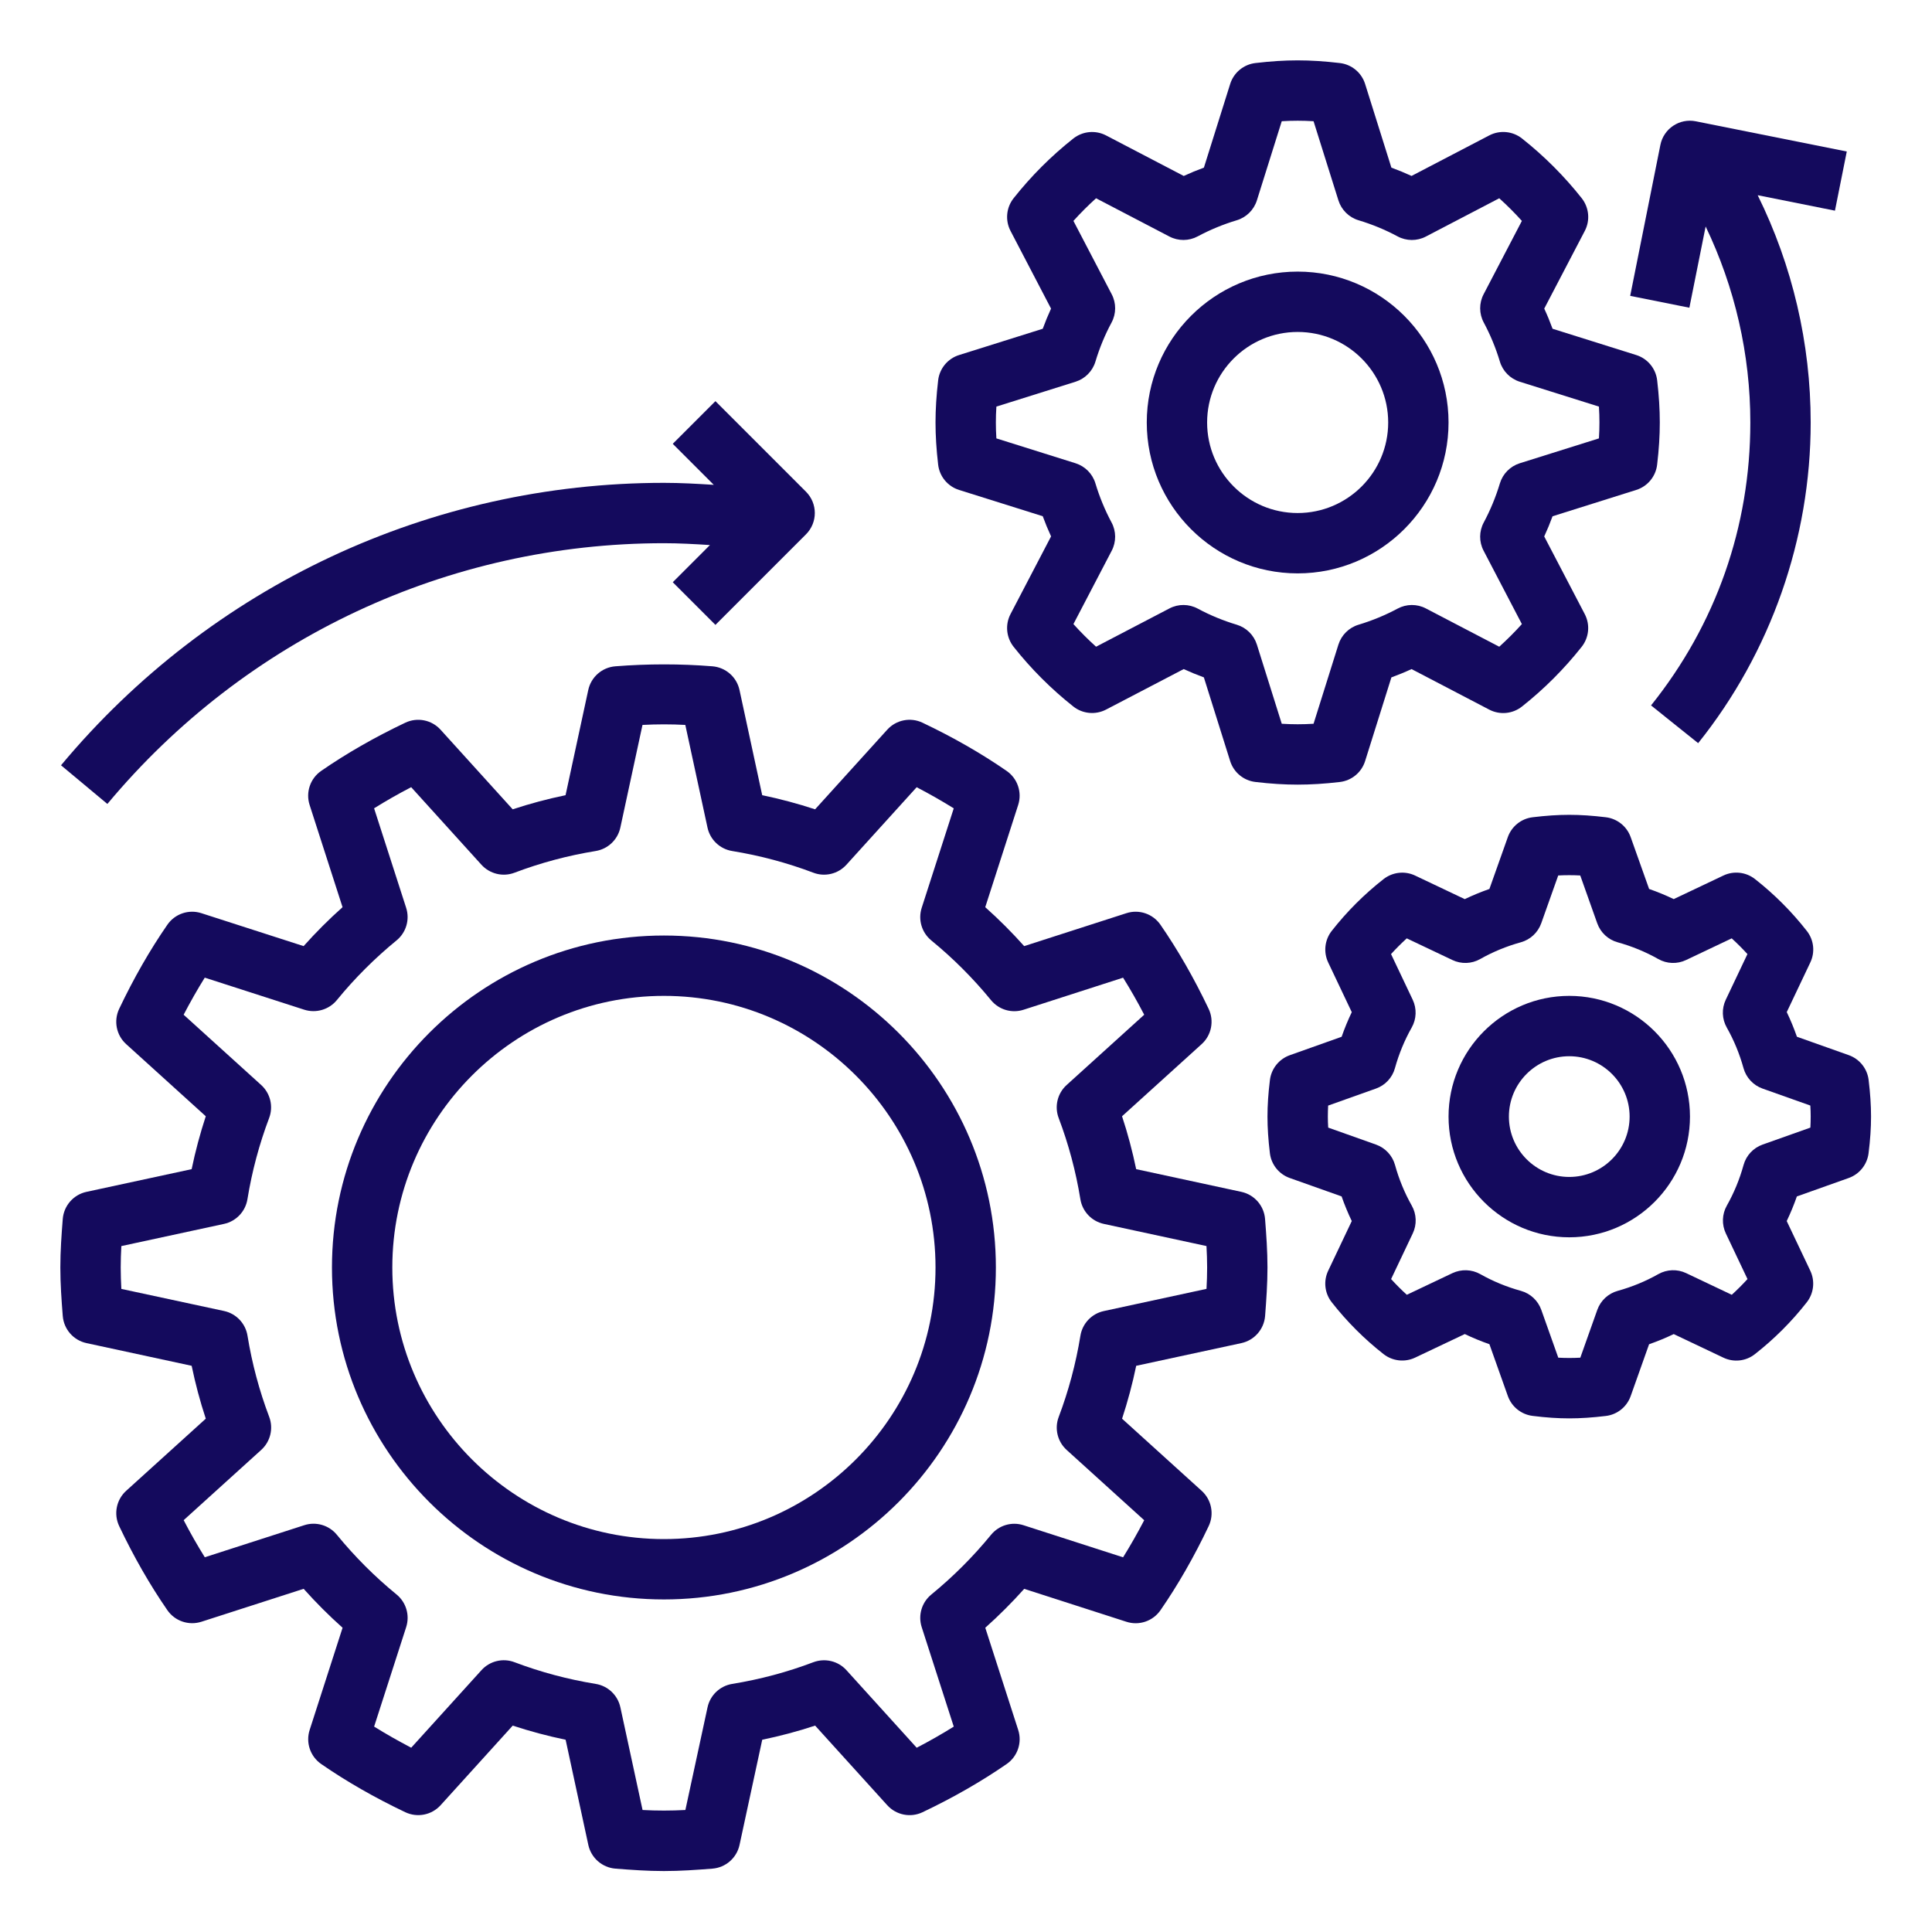 <?xml version="1.0" encoding="UTF-8" standalone="no"?><!DOCTYPE svg PUBLIC "-//W3C//DTD SVG 1.1//EN" "http://www.w3.org/Graphics/SVG/1.1/DTD/svg11.dtd"><svg width="100%" height="100%" viewBox="0 0 2134 2134" version="1.1" xmlns="http://www.w3.org/2000/svg" xmlns:xlink="http://www.w3.org/1999/xlink" xml:space="preserve" xmlns:serif="http://www.serif.com/" style="fill-rule:evenodd;clip-rule:evenodd;stroke-linejoin:round;stroke-miterlimit:2;"><path d="M69.333,1453.6c1.167,14.667 11.8,26.833 26.2,29.933l116.167,25.067c4.1,19.8 9.3,39.333 15.6,58.4l-87.933,79.667c-10.9,9.866 -14.034,25.733 -7.7,39.033c16.066,33.8 33.966,65.033 53.2,92.833c8.333,12.067 23.6,17.267 37.633,12.767l112.9,-36.367c13.5,15.134 27.867,29.5 43,43l-36.367,112.9c-4.5,13.967 0.667,29.267 12.767,37.634c27.8,19.233 59.033,37.133 92.833,53.2c13.334,6.333 29.167,3.166 39.034,-7.7l79.666,-87.934c19.1,6.267 38.634,11.5 58.434,15.6l25.066,116.167c3.1,14.367 15.267,25 29.9,26.2c17.734,1.4 35.5,2.667 53.6,2.667c18.1,0 35.867,-1.267 53.6,-2.667c14.667,-1.167 26.834,-11.8 29.934,-26.2l25.066,-116.167c19.8,-4.1 39.367,-9.3 58.434,-15.6l79.666,87.934c9.9,10.9 25.767,14.066 39.034,7.7c33.8,-16.067 65.033,-34 92.833,-53.2c12.1,-8.367 17.267,-23.667 12.767,-37.634l-36.367,-112.9c15.133,-13.5 29.5,-27.866 43,-42.966l112.9,36.366c13.967,4.534 29.267,-0.666 37.633,-12.766c19.234,-27.8 37.134,-59.034 53.2,-92.834c6.334,-13.3 3.2,-29.166 -7.7,-39.033l-87.933,-79.667c6.267,-19.1 11.5,-38.633 15.6,-58.433l116.167,-25.067c14.366,-3.1 25,-15.266 26.2,-29.9c1.366,-17.766 2.633,-35.533 2.633,-53.633c0,-18.1 -1.267,-35.867 -2.667,-53.6c-1.166,-14.667 -11.8,-26.833 -26.2,-29.933l-116.166,-25.067c-4.1,-19.8 -9.3,-39.367 -15.6,-58.433l87.933,-79.667c10.9,-9.867 14.033,-25.733 7.7,-39.033c-16.067,-33.8 -34,-65.034 -53.2,-92.834c-8.367,-12.1 -23.667,-17.3 -37.633,-12.766l-112.9,36.366c-13.5,-15.133 -27.867,-29.5 -43,-43l36.366,-112.9c4.5,-13.966 -0.666,-29.266 -12.766,-37.633c-27.8,-19.233 -59.034,-37.133 -92.834,-53.2c-13.333,-6.367 -29.166,-3.2 -39.033,7.7l-79.667,87.933c-19.1,-6.266 -38.633,-11.5 -58.433,-15.6l-25.067,-116.166c-3.1,-14.367 -15.266,-25 -29.9,-26.2c-35.5,-2.867 -71.733,-2.8 -107.233,0c-14.667,1.166 -26.833,11.8 -29.933,26.2l-25.067,116.166c-19.8,4.1 -39.333,9.3 -58.4,15.6l-79.667,-87.933c-9.866,-10.9 -25.7,-14.033 -39.033,-7.7c-33.8,16.067 -65.033,33.967 -92.833,53.2c-12.1,8.367 -17.267,23.667 -12.767,37.633l36.367,112.9c-15.134,13.5 -29.5,27.867 -43,43l-112.867,-36.366c-14,-4.534 -29.3,0.666 -37.633,12.766c-19.234,27.8 -37.134,59.034 -53.2,92.834c-6.334,13.3 -3.2,29.166 7.7,39.033l87.933,79.667c-6.267,19.1 -11.5,38.633 -15.6,58.433l-116.167,25.067c-14.366,3.1 -25,15.266 -26.2,29.9c-1.4,17.766 -2.666,35.533 -2.666,53.633c0,18.1 1.266,35.867 2.666,53.6Zm64.7,-77.233l113.4,-24.5c13.4,-2.9 23.667,-13.7 25.867,-27.234c5,-30.733 13.067,-60.9 23.967,-89.7c4.866,-12.8 1.366,-27.3 -8.8,-36.5l-85.634,-77.6c7.467,-14.3 15.267,-28 23.334,-40.966l109.866,35.4c13,4.166 27.334,0 36.034,-10.6c19.666,-24.067 41.866,-46.234 65.933,-65.934c10.6,-8.666 14.833,-22.966 10.6,-36.033l-35.4,-109.867c12.967,-8.1 26.633,-15.9 40.967,-23.333l77.6,85.667c9.233,10.166 23.766,13.666 36.533,8.8c28.733,-10.9 58.9,-18.967 89.667,-23.967c13.533,-2.2 24.333,-12.467 27.233,-25.867l24.467,-113.4c15.7,-0.833 31.666,-0.866 47.3,0l24.5,113.4c2.9,13.4 13.7,23.667 27.233,25.867c30.733,5 60.9,13.067 89.7,23.967c12.733,4.866 27.267,1.4 36.5,-8.8l77.6,-85.634c14.3,7.467 28,15.267 40.967,23.334l-35.4,109.866c-4.2,13.067 0,27.334 10.6,36.034c24.066,19.666 46.233,41.866 65.933,65.933c8.7,10.633 23,14.867 36.033,10.6l109.867,-35.4c8.1,12.967 15.9,26.633 23.333,40.933l-85.666,77.6c-10.167,9.2 -13.667,23.7 -8.8,36.534c10.9,28.733 18.966,58.9 23.966,89.666c2.2,13.534 12.467,24.334 25.867,27.234l113.4,24.466c0.433,7.834 0.733,15.734 0.733,23.667c0,7.933 -0.266,15.833 -0.7,23.633l-113.4,24.5c-13.4,2.9 -23.666,13.7 -25.866,27.234c-5,30.733 -13.067,60.9 -23.967,89.7c-4.867,12.8 -1.367,27.3 8.8,36.5l85.633,77.6c-7.466,14.3 -15.266,28 -23.333,40.966l-109.867,-35.4c-13.1,-4.266 -27.333,-0.033 -36.033,10.6c-19.633,24 -41.833,46.2 -65.933,65.934c-10.6,8.666 -14.8,22.966 -10.6,36l35.4,109.866c-12.967,8.1 -26.634,15.9 -40.934,23.334l-77.6,-85.667c-9.2,-10.167 -23.7,-13.6 -36.533,-8.8c-28.733,10.9 -58.9,18.967 -89.667,23.967c-13.533,2.2 -24.333,12.466 -27.233,25.866l-24.467,113.4c-15.7,0.834 -31.666,0.867 -47.3,0l-24.5,-113.4c-2.9,-13.4 -13.7,-23.666 -27.233,-25.866c-30.733,-5 -60.9,-13.067 -89.7,-23.967c-12.767,-4.867 -27.3,-1.4 -36.5,8.8l-77.6,85.633c-14.3,-7.466 -28,-15.266 -40.967,-23.333l35.4,-109.867c4.2,-13.066 0,-27.333 -10.6,-36.033c-24.066,-19.667 -46.233,-41.867 -65.933,-65.933c-8.7,-10.634 -23.033,-14.834 -36.033,-10.6l-109.867,35.4c-8.1,-12.967 -15.9,-26.634 -23.333,-40.967l85.666,-77.6c10.167,-9.2 13.667,-23.7 8.8,-36.533c-10.9,-28.734 -18.966,-58.9 -23.966,-89.667c-2.2,-13.533 -12.467,-24.333 -25.867,-27.233l-113.467,-24.4c-0.4,-7.834 -0.7,-15.734 -0.7,-23.667c0,-7.933 0.267,-15.833 0.7,-23.633Z" style="fill:#140a5d;fill-rule:nonzero;"/><path d="M1807.3,541.167c12.533,-3.934 21.6,-14.9 23.1,-27.967c2,-16.833 2.933,-32.067 2.933,-46.533c0,-14.467 -0.933,-29.7 -2.9,-46.534c-1.5,-13.066 -10.566,-24.033 -23.1,-27.966l-92.433,-29.034c-2.767,-7.566 -5.833,-15 -9.2,-22.266l44.8,-85.834c6.067,-11.633 4.733,-25.766 -3.4,-36.1c-19.3,-24.4 -41.5,-46.6 -65.967,-65.966c-10.333,-8.167 -24.466,-9.467 -36.1,-3.434l-85.9,44.8c-7.266,-3.333 -14.7,-6.4 -22.266,-9.166l-29.034,-92.434c-3.933,-12.533 -14.9,-21.6 -27.966,-23.1c-33.734,-3.933 -59.367,-3.933 -93.1,0c-13.067,1.5 -24.034,10.567 -27.967,23.1l-29.033,92.434c-7.567,2.766 -15,5.833 -22.267,9.2l-85.833,-44.8c-11.634,-6.034 -25.734,-4.734 -36.1,3.4c-24.4,19.3 -46.6,41.5 -65.967,65.966c-8.167,10.334 -9.5,24.434 -3.433,36.1l44.766,85.834c-3.333,7.266 -6.4,14.7 -9.166,22.266l-92.434,29.034c-12.533,3.933 -21.6,14.9 -23.1,27.966c-1.966,16.834 -2.9,32.067 -2.9,46.534c0,14.466 0.934,29.7 2.9,46.533c1.5,13.067 10.567,24.033 23.1,27.967l92.434,29.033c2.766,7.567 5.833,15 9.2,22.267l-44.8,85.833c-6.067,11.633 -4.734,25.767 3.4,36.1c19.3,24.4 41.5,46.6 65.966,65.967c10.3,8.166 24.467,9.466 36.1,3.433l85.834,-44.767c7.266,3.334 14.7,6.4 22.266,9.167l29.034,92.433c3.933,12.534 14.9,21.6 27.966,23.1c16.9,2 32.134,2.934 46.6,2.934c14.467,0 29.7,-0.934 46.534,-2.9c13.066,-1.5 24.033,-10.567 27.966,-23.1l29.034,-92.434c7.566,-2.766 15,-5.833 22.266,-9.2l85.834,44.8c11.633,6.067 25.766,4.767 36.1,-3.4c24.4,-19.3 46.6,-41.5 65.966,-65.966c8.167,-10.334 9.5,-24.434 3.434,-36.1l-44.8,-85.834c3.366,-7.266 6.433,-14.7 9.2,-22.266l92.433,-29.1Zm-128.667,-29.467c-10.533,3.333 -18.733,11.633 -21.933,22.233c-4.533,15.067 -10.533,29.567 -17.8,43.134c-5.233,9.733 -5.333,21.433 -0.2,31.2l42.3,81.066c-7.9,8.767 -16.267,17.134 -25,25l-81.067,-42.3c-9.8,-5.133 -21.5,-5 -31.2,0.2c-13.566,7.267 -28.066,13.267 -43.133,17.8c-10.567,3.167 -18.9,11.4 -22.233,21.934l-27.467,87.466c-12.167,0.734 -22.933,0.734 -35.133,0l-27.467,-87.466c-3.333,-10.534 -11.633,-18.734 -22.233,-21.934c-15.1,-4.533 -29.6,-10.533 -43.1,-17.8c-9.734,-5.233 -21.434,-5.333 -31.234,-0.2l-81.066,42.3c-8.767,-7.9 -17.134,-16.266 -25,-25l42.3,-81.066c5.1,-9.767 5.033,-21.5 -0.2,-31.2c-7.267,-13.567 -13.267,-28.067 -17.8,-43.134c-3.167,-10.566 -11.4,-18.9 -21.934,-22.233l-87.466,-27.467c-0.4,-6.1 -0.567,-11.933 -0.567,-17.566c0,-5.634 0.167,-11.467 0.567,-17.567l87.466,-27.467c10.534,-3.333 18.734,-11.633 21.934,-22.233c4.533,-15.1 10.533,-29.6 17.8,-43.1c5.233,-9.733 5.333,-21.433 0.2,-31.233l-42.3,-81.067c7.9,-8.767 16.266,-17.133 25,-25l81.066,42.3c9.767,5.1 21.5,5 31.2,-0.2c13.567,-7.267 28.067,-13.267 43.134,-17.8c10.566,-3.167 18.9,-11.4 22.233,-21.933l27.467,-87.467c12.166,-0.733 22.933,-0.733 35.133,0l27.467,87.467c3.333,10.533 11.633,18.733 22.233,21.933c15.1,4.533 29.6,10.533 43.1,17.8c9.733,5.233 21.433,5.333 31.233,0.2l81.067,-42.3c8.767,7.9 17.133,16.267 25,25l-42.3,81.067c-5.1,9.766 -5.033,21.5 0.2,31.2c7.267,13.566 13.267,28.066 17.8,43.133c3.167,10.567 11.4,18.9 21.933,22.233l87.467,27.467c0.4,6.1 0.567,11.933 0.567,17.567c0,5.633 -0.167,11.466 -0.567,17.566l-87.467,27.467Z" style="fill:#140a5d;fill-rule:nonzero;"/><path d="M2042.07,1165.47l-57.267,-20.334c-3.267,-9.3 -7,-18.4 -11.233,-27.233l26.033,-54.833c5.433,-11.4 3.933,-24.867 -3.867,-34.8c-16.666,-21.3 -35.933,-40.6 -57.3,-57.334c-9.966,-7.8 -23.5,-9.266 -34.833,-3.866l-54.867,26.033c-8.8,-4.2 -17.9,-7.967 -27.2,-11.2l-20.366,-57.267c-4.234,-11.9 -14.867,-20.4 -27.4,-21.933c-29.7,-3.567 -51.2,-3.567 -80.9,0c-12.534,1.5 -23.167,10 -27.4,21.933l-20.334,57.267c-9.3,3.267 -18.4,7 -27.233,11.233l-54.833,-26.033c-11.334,-5.4 -24.834,-3.9 -34.8,3.867c-21.3,16.666 -40.6,35.933 -57.334,57.3c-7.766,9.933 -9.266,23.433 -3.866,34.833l26.033,54.867c-4.2,8.8 -7.967,17.9 -11.2,27.2l-57.267,20.366c-11.9,4.234 -20.4,14.867 -21.933,27.4c-1.833,14.767 -2.7,28 -2.7,40.4c0,12.4 0.867,25.6 2.667,40.434c1.5,12.533 10,23.166 21.933,27.4l57.267,20.333c3.266,9.3 7,18.4 11.233,27.233l-26.033,54.834c-5.434,11.4 -3.934,24.866 3.866,34.8c16.667,21.3 35.934,40.6 57.3,57.333c9.934,7.767 23.467,9.267 34.834,3.867l54.866,-26.034c8.8,4.2 17.9,7.967 27.2,11.2l20.367,57.267c4.233,11.9 14.867,20.4 27.4,21.933c14.833,1.867 28.033,2.734 40.433,2.734c12.4,0 25.6,-0.867 40.434,-2.667c12.533,-1.5 23.166,-10 27.4,-21.933l20.333,-57.267c9.3,-3.267 18.4,-7 27.233,-11.233l54.834,26.033c11.366,5.433 24.9,3.967 34.8,-3.867c21.3,-16.666 40.6,-35.933 57.333,-57.3c7.767,-9.933 9.267,-23.433 3.867,-34.833l-26.034,-54.867c4.2,-8.8 7.967,-17.9 11.2,-27.2l57.267,-20.366c11.9,-4.234 20.4,-14.867 21.933,-27.4c1.867,-14.834 2.734,-28.034 2.734,-40.434c0,-12.4 -0.867,-25.6 -2.667,-40.433c-1.5,-12.567 -10,-23.167 -21.933,-27.433Zm-42.4,80.033l-52.834,18.767c-10.233,3.633 -18.066,12.033 -20.966,22.5c-4.367,15.833 -10.6,30.933 -18.5,44.9c-5.334,9.433 -5.734,20.9 -1.1,30.7l23.933,50.433c-5.533,6.067 -11.333,11.867 -17.367,17.367l-50.433,-23.934c-9.733,-4.633 -21.233,-4.233 -30.7,1.1c-14,7.934 -29.1,14.134 -44.867,18.5c-10.466,2.9 -18.866,10.734 -22.533,20.967l-18.767,52.833c-8.066,0.434 -16.266,0.434 -24.333,0l-18.767,-52.833c-3.633,-10.233 -12.033,-18.067 -22.5,-20.967c-15.833,-4.366 -30.933,-10.6 -44.9,-18.5c-9.433,-5.3 -20.866,-5.7 -30.7,-1.1l-50.433,23.934c-6.067,-5.534 -11.867,-11.334 -17.367,-17.367l23.934,-50.433c4.666,-9.8 4.233,-21.267 -1.1,-30.7c-7.934,-14 -14.134,-29.1 -18.5,-44.867c-2.9,-10.467 -10.734,-18.867 -20.967,-22.533l-52.833,-18.767c-0.267,-4.033 -0.4,-8.067 -0.4,-12.167c0,-4.1 0.133,-8.166 0.333,-12.166l52.833,-18.8c10.234,-3.634 18.067,-12.034 20.934,-22.5c4.4,-15.867 10.633,-30.934 18.533,-44.9c5.333,-9.434 5.733,-20.9 1.1,-30.7l-23.933,-50.434c5.533,-6.066 11.333,-11.866 17.366,-17.366l50.434,23.933c9.8,4.667 21.266,4.267 30.7,-1.1c14,-7.933 29.1,-14.133 44.866,-18.5c10.467,-2.9 18.867,-10.733 22.534,-20.967l18.766,-52.833c8.067,-0.433 16.267,-0.433 24.334,0l18.766,52.833c3.634,10.234 12.034,18.067 22.5,20.967c15.834,4.367 30.934,10.6 44.9,18.5c9.467,5.367 20.9,5.767 30.7,1.1l50.434,-23.933c6.066,5.533 11.866,11.333 17.366,17.366l-23.933,50.434c-4.667,9.8 -4.233,21.266 1.1,30.7c7.933,14 14.133,29.1 18.5,44.866c2.9,10.467 10.733,18.867 20.967,22.534l52.833,18.766c0.267,4.067 0.4,8.1 0.4,12.2c0,4.1 -0.133,8.134 -0.333,12.167Z" style="fill:#140a5d;fill-rule:nonzero;"/><path d="M733.333,1766.67c202.167,0 366.667,-164.5 366.667,-366.667c0,-202.167 -164.5,-366.667 -366.667,-366.667c-202.166,0 -366.666,164.5 -366.666,366.667c0,202.167 164.5,366.667 366.666,366.667Zm0,-666.667c165.4,0 300,134.6 300,300c0,165.4 -134.6,300 -300,300c-165.4,0 -300,-134.6 -300,-300c0,-165.4 134.6,-300 300,-300Z" style="fill:#140a5d;fill-rule:nonzero;"/><path d="M67.4,845.3l51.2,42.7c152.633,-183.033 376.667,-288 614.733,-288c16.967,0 33.9,0.967 50.834,2.033l-41.067,41.067l47.133,47.133l100,-100c13.034,-13.033 13.034,-34.1 0,-47.133l-100,-100l-47.133,47.133l45.3,45.3c-18.333,-1.166 -36.7,-2.2 -55.067,-2.2c-257.866,0 -500.6,113.7 -665.933,311.967Z" style="fill:#140a5d;fill-rule:nonzero;"/><path d="M1433.33,300c-91.9,0 -166.666,74.767 -166.666,166.667c0,91.9 74.766,166.666 166.666,166.666c91.9,0 166.667,-74.766 166.667,-166.666c0,-91.9 -74.767,-166.667 -166.667,-166.667Zm0,266.667c-55.133,0 -100,-44.867 -100,-100c0,-55.134 44.867,-100 100,-100c55.134,0 100,44.866 100,100c0,55.133 -44.866,100 -100,100Z" style="fill:#140a5d;fill-rule:nonzero;"/><path d="M1733.33,1100c-73.533,0 -133.333,59.8 -133.333,133.333c0,73.534 59.8,133.334 133.333,133.334c73.534,0 133.334,-59.8 133.334,-133.334c0,-73.533 -59.8,-133.333 -133.334,-133.333Zm0,200c-36.766,0 -66.666,-29.9 -66.666,-66.667c0,-36.766 29.9,-66.666 66.666,-66.666c36.767,0 66.667,29.9 66.667,66.666c0,36.767 -29.9,66.667 -66.667,66.667Z" style="fill:#140a5d;fill-rule:nonzero;"/><path d="M2039.87,167.333l-166.667,-33.333c-18.133,-3.667 -35.633,8.1 -39.233,26.133l-33.334,166.667l65.367,13.1l17.967,-89.733c32.3,67.2 49.366,141.266 49.366,216.5c0,114.933 -37.933,223 -109.666,312.5l52.033,41.7c80.167,-100.034 124.3,-225.8 124.3,-354.2c0,-87.3 -20.167,-173.367 -58.533,-251.034l85.333,17.067l13.067,-65.367Z" style="fill:#140a5d;fill-rule:nonzero;"/></svg>